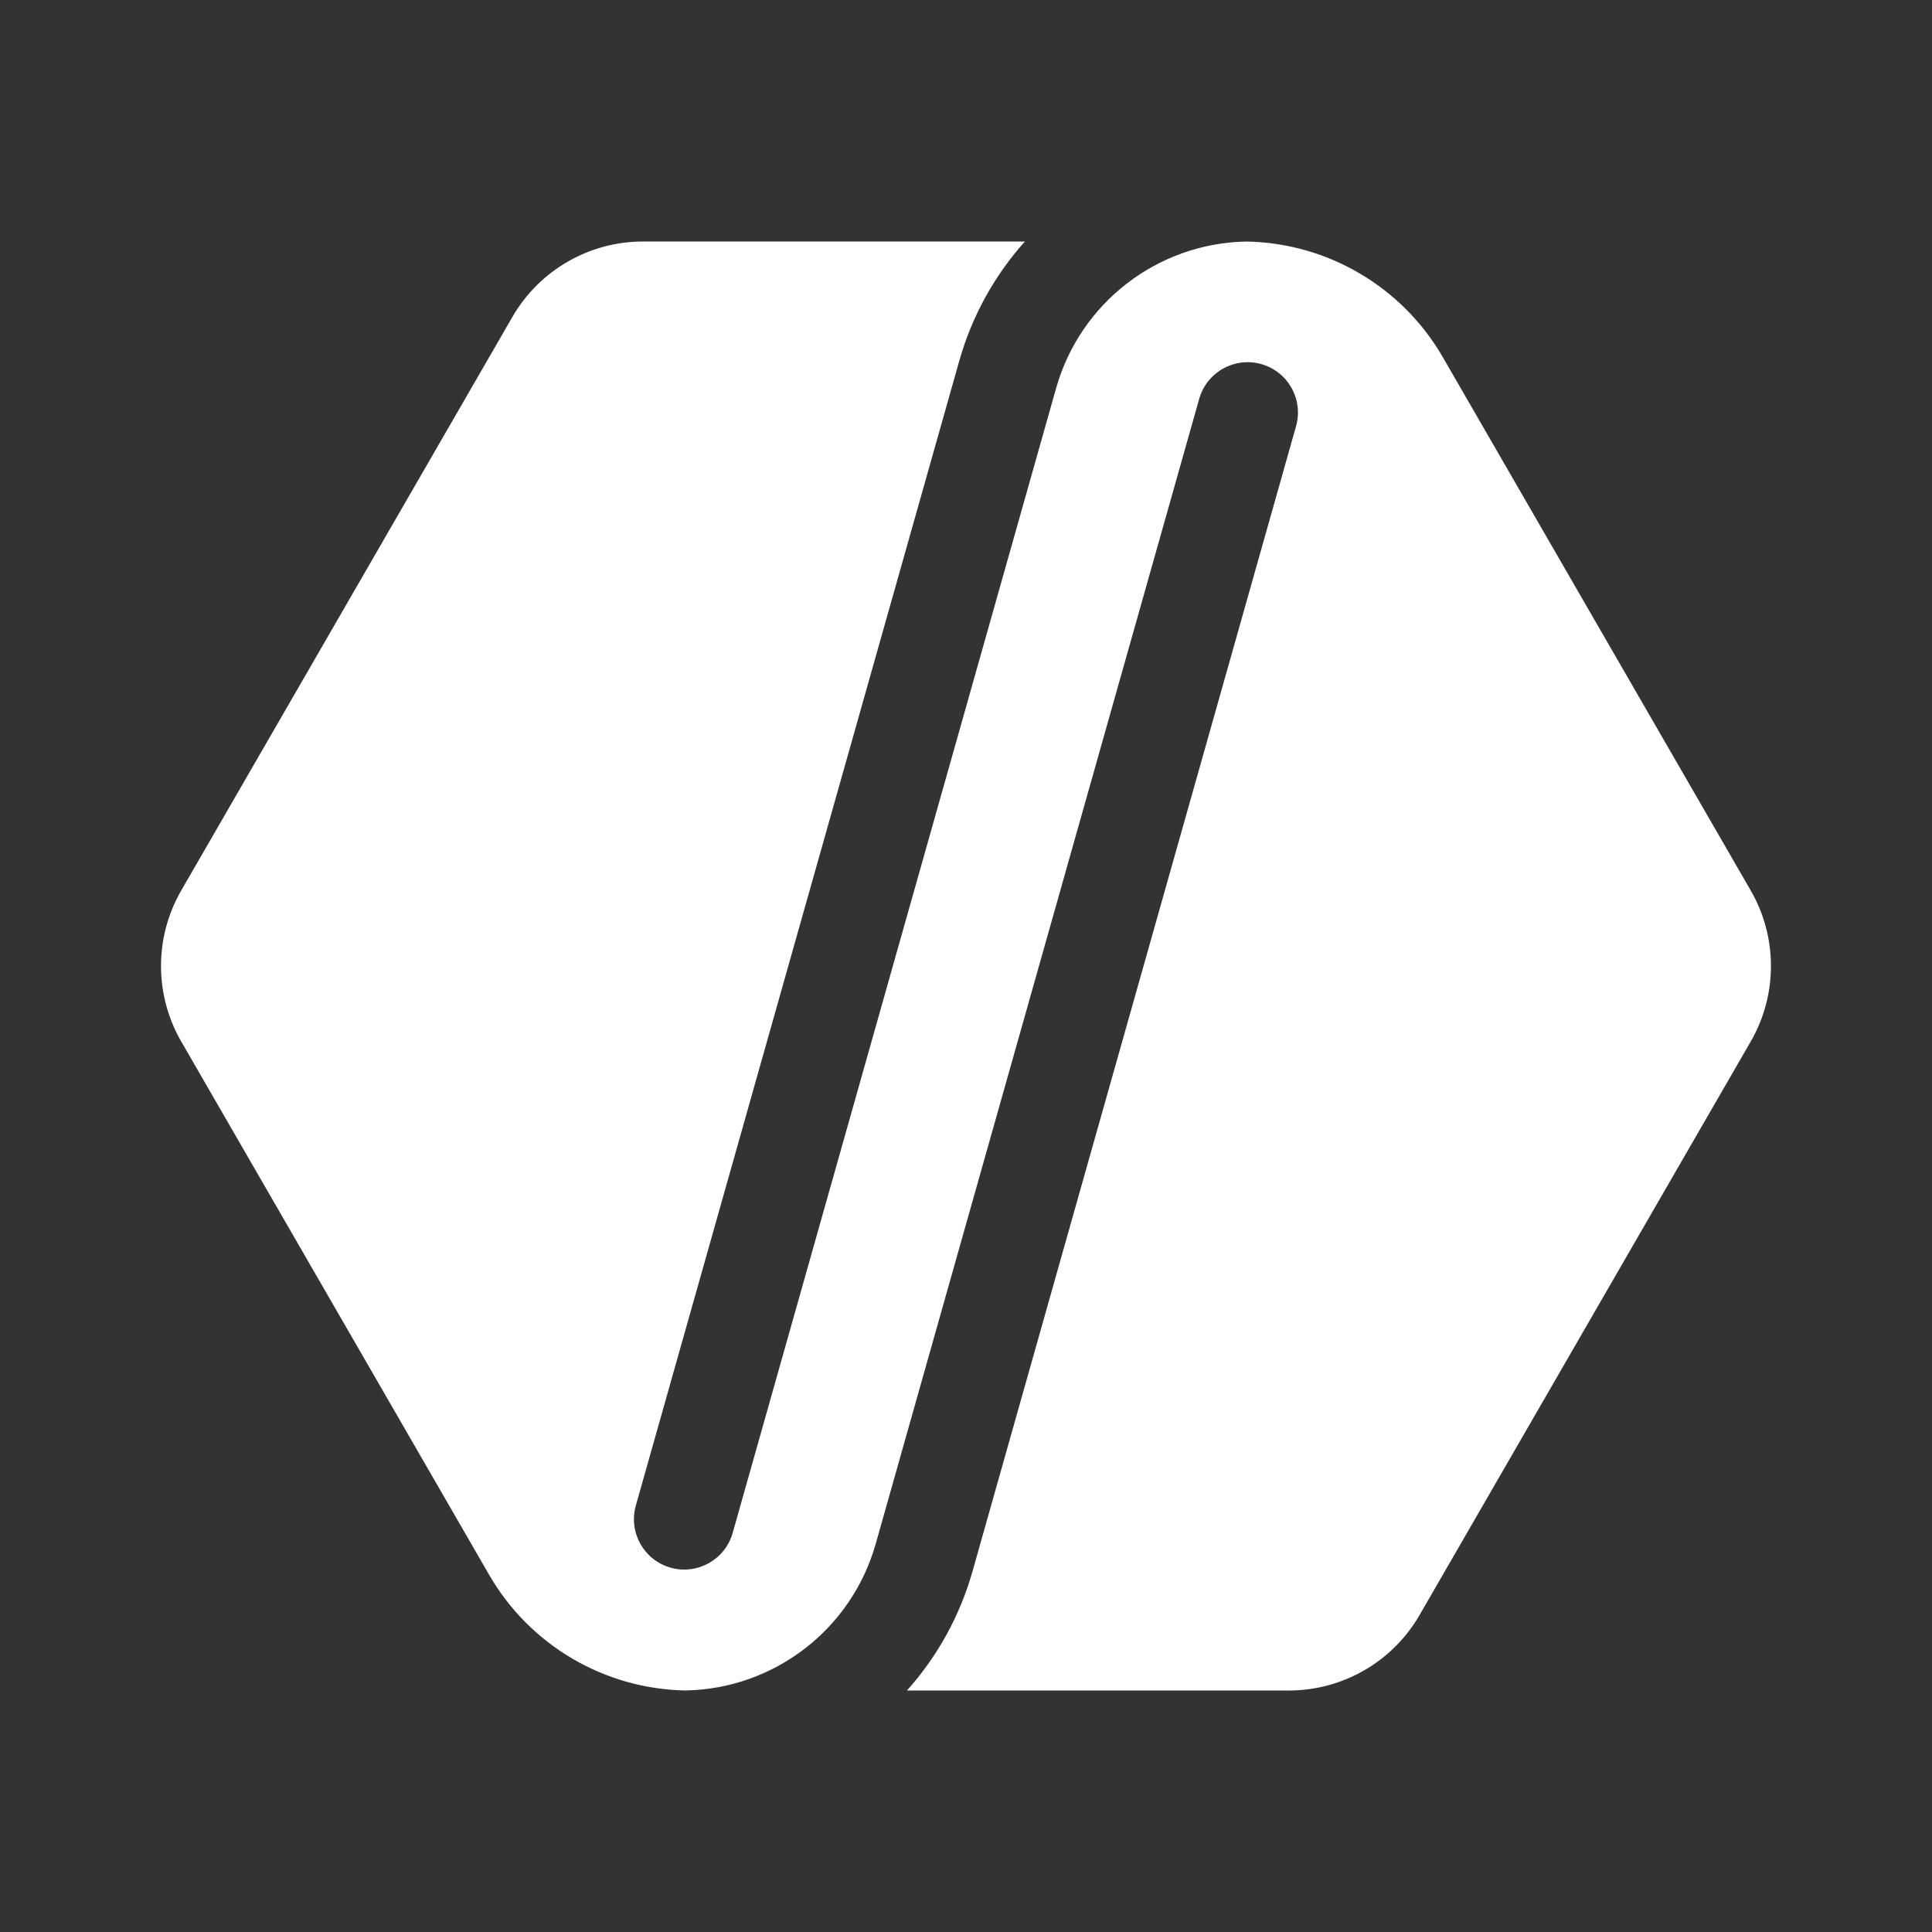 <svg width="48" height="48" viewBox="0 0 48 48" fill="none" xmlns="http://www.w3.org/2000/svg">
<rect x="0" y="0" width="48" height="48" fill="#333333" stroke="none"/>
<path d="M25.463 6C24.718 6.832 24.152 7.837 23.833 8.965L15.797 37.405C15.609 38.069 15.996 38.76 16.66 38.948C17.325 39.136 18.015 38.749 18.203 38.085L26.239 9.644C26.84 7.518 28.762 6.041 30.965 6.001C32.981 6.035 34.836 7.124 35.847 8.875L43.497 22.125C44.166 23.285 44.166 24.715 43.497 25.875L35.269 40.125C34.599 41.285 33.361 42 32.022 42H22.533C23.278 41.168 23.844 40.163 24.163 39.035L32.2 10.589C32.388 9.925 32.002 9.234 31.337 9.046C30.673 8.858 29.982 9.245 29.794 9.909L21.757 38.356C21.156 40.481 19.235 41.958 17.034 41.999C15.018 41.965 13.163 40.876 12.152 39.125L4.502 25.875C3.833 24.715 3.833 23.285 4.502 22.125L12.73 7.875C13.399 6.715 14.637 6 15.977 6H25.463Z" fill="#ffffff"/>
</svg>
